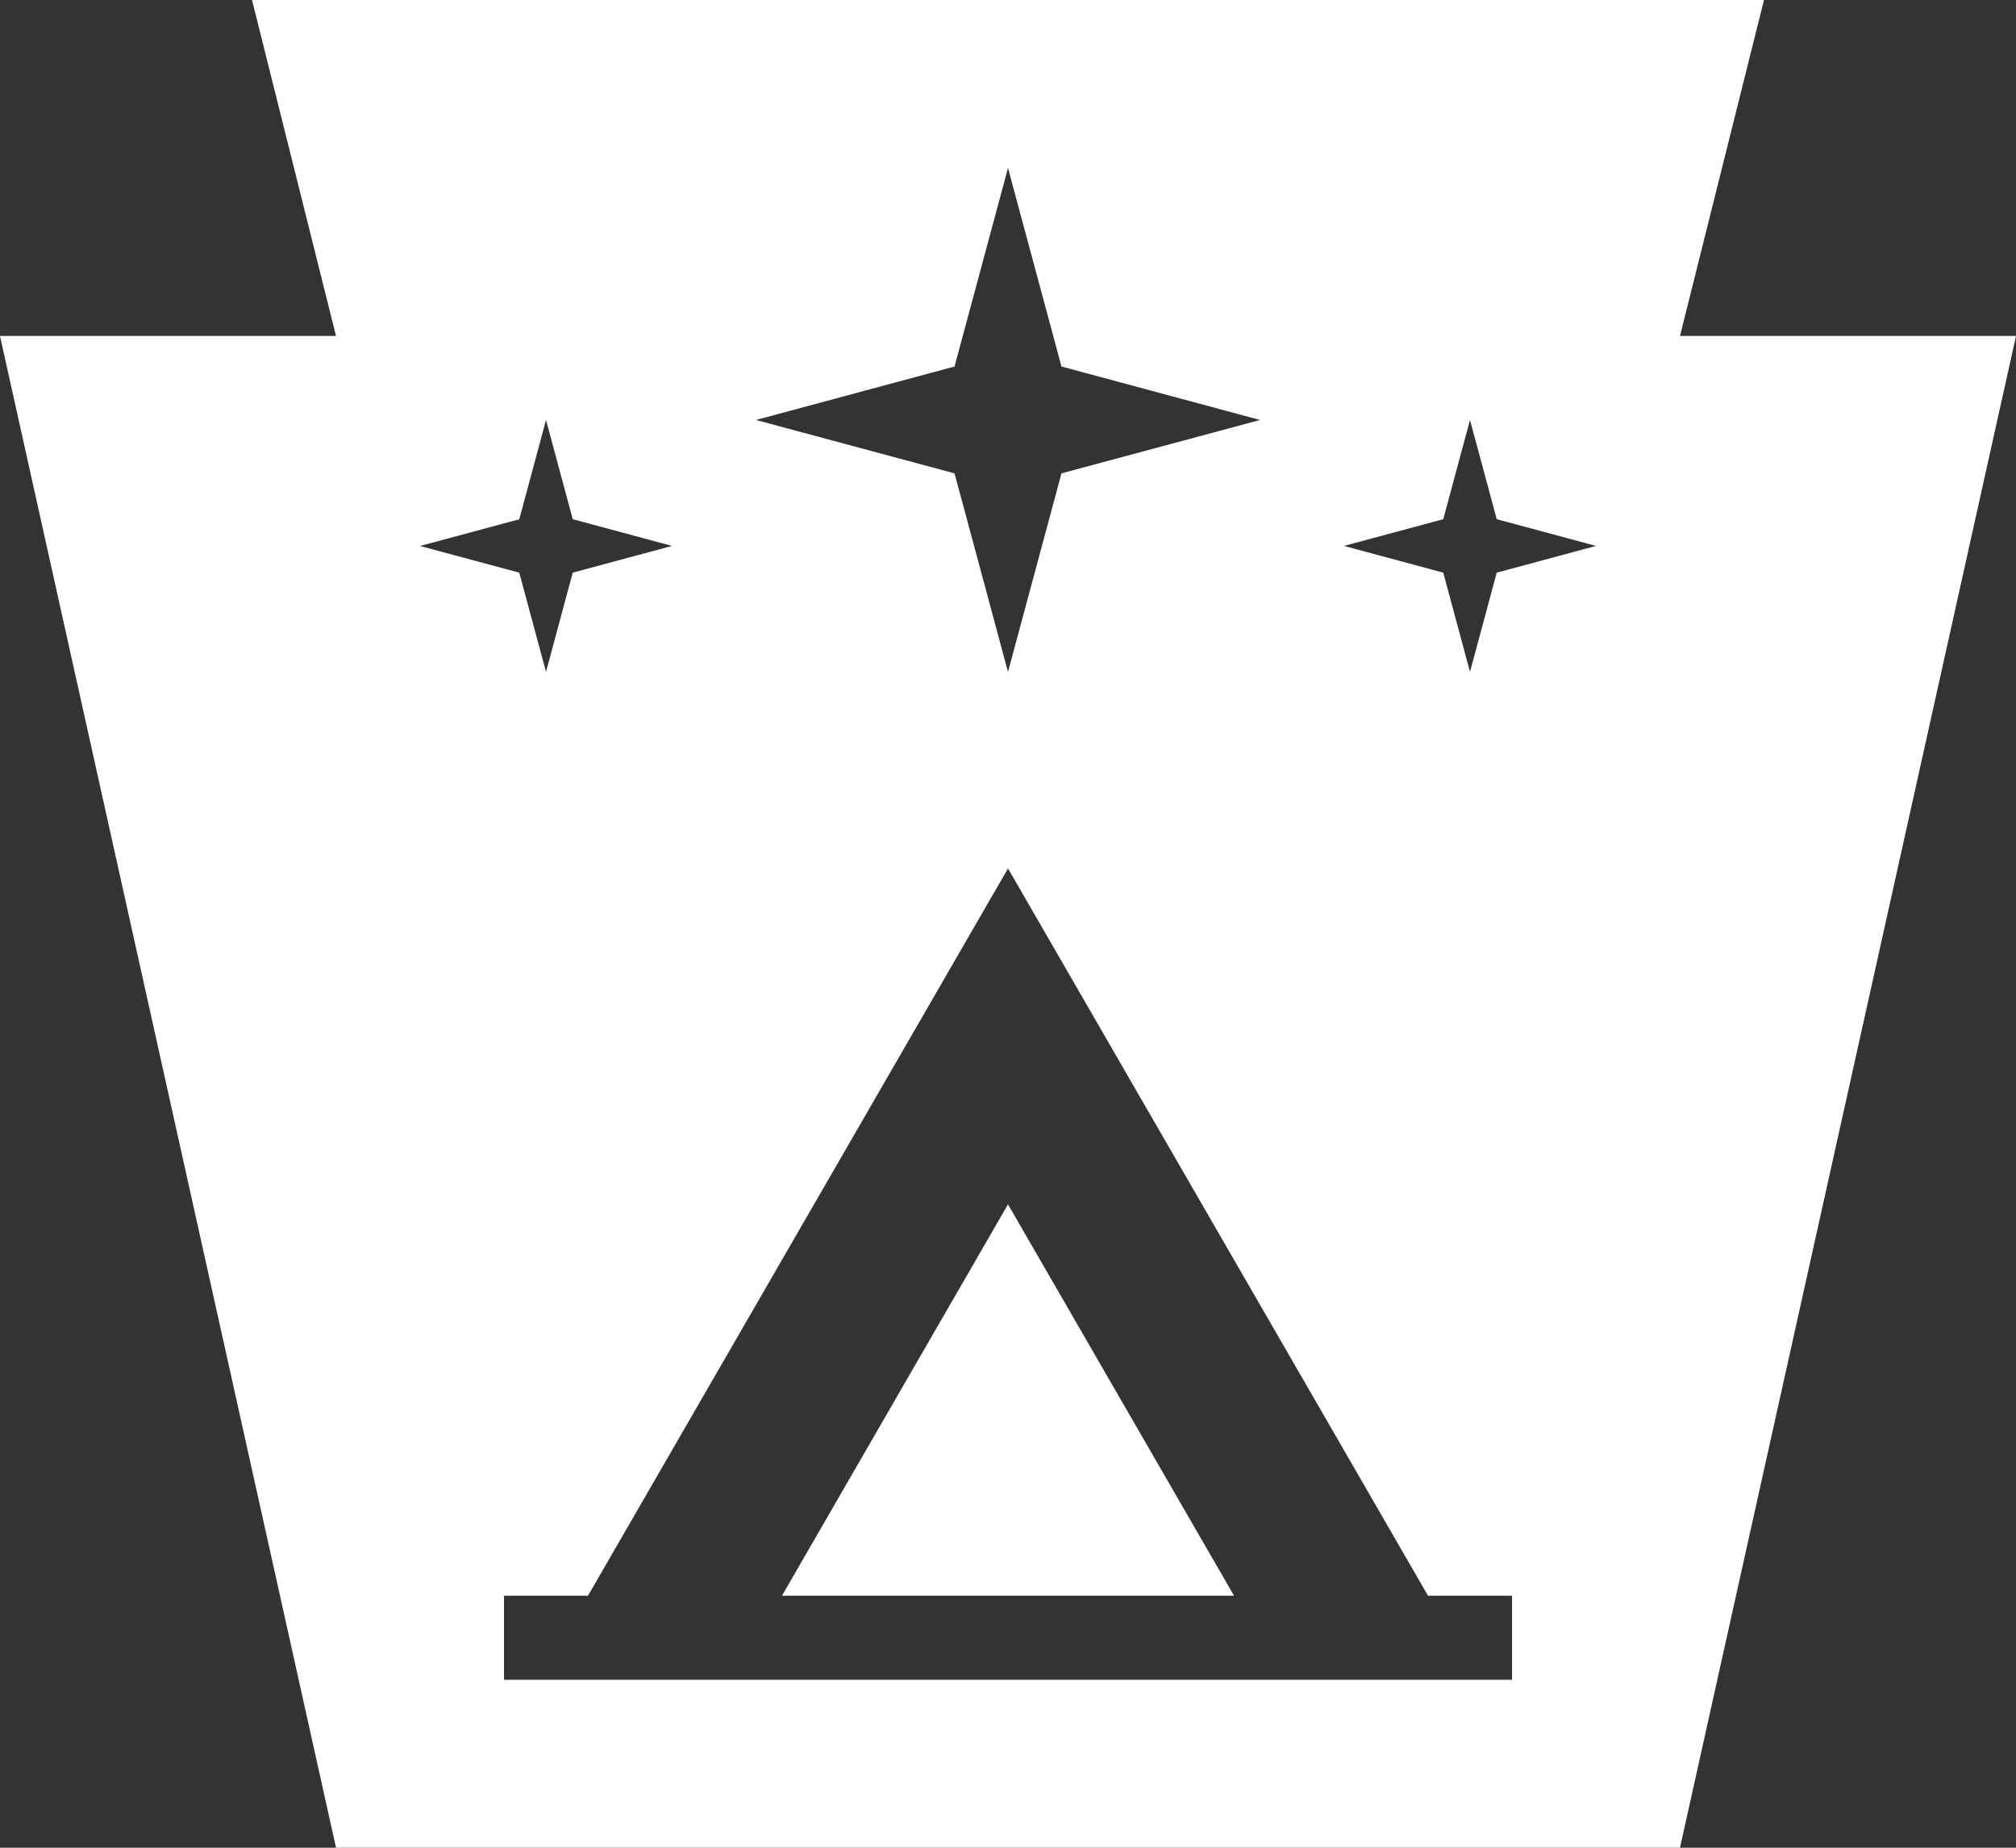 <svg xmlns="http://www.w3.org/2000/svg" width="120" height="110" viewBox="0 0 31.75 29.104"><rect x="0" y="0" width="31.75" height="29.104" fill="#333333" stroke="none"/><defs/><path fill="white" d="M3.969 0l1.323 5.292H0l5.292 23.812h21.166L31.75 5.292h-5.292L27.781 0H3.97zm11.906 2.646l.842 3.127 3.127.842-3.127.841-.842 3.127-.842-3.127-3.127-.841 3.127-.842.842-3.127zM8.599 6.615l.421 1.563 1.563.421-1.563.421-.421 1.563-.421-1.563L6.615 8.6l1.563-.421.421-1.563zm14.552 0l.421 1.563 1.563.421-1.563.421-.421 1.563-.421-1.563-1.563-.421 1.563-.421.421-1.563zm-7.276 7.064l6.615 11.456h1.323v1.323H7.938v-1.323H9.26l6.615-11.456zm0 5.291l-3.56 6.165h7.12l-3.56-6.165z"/></svg>